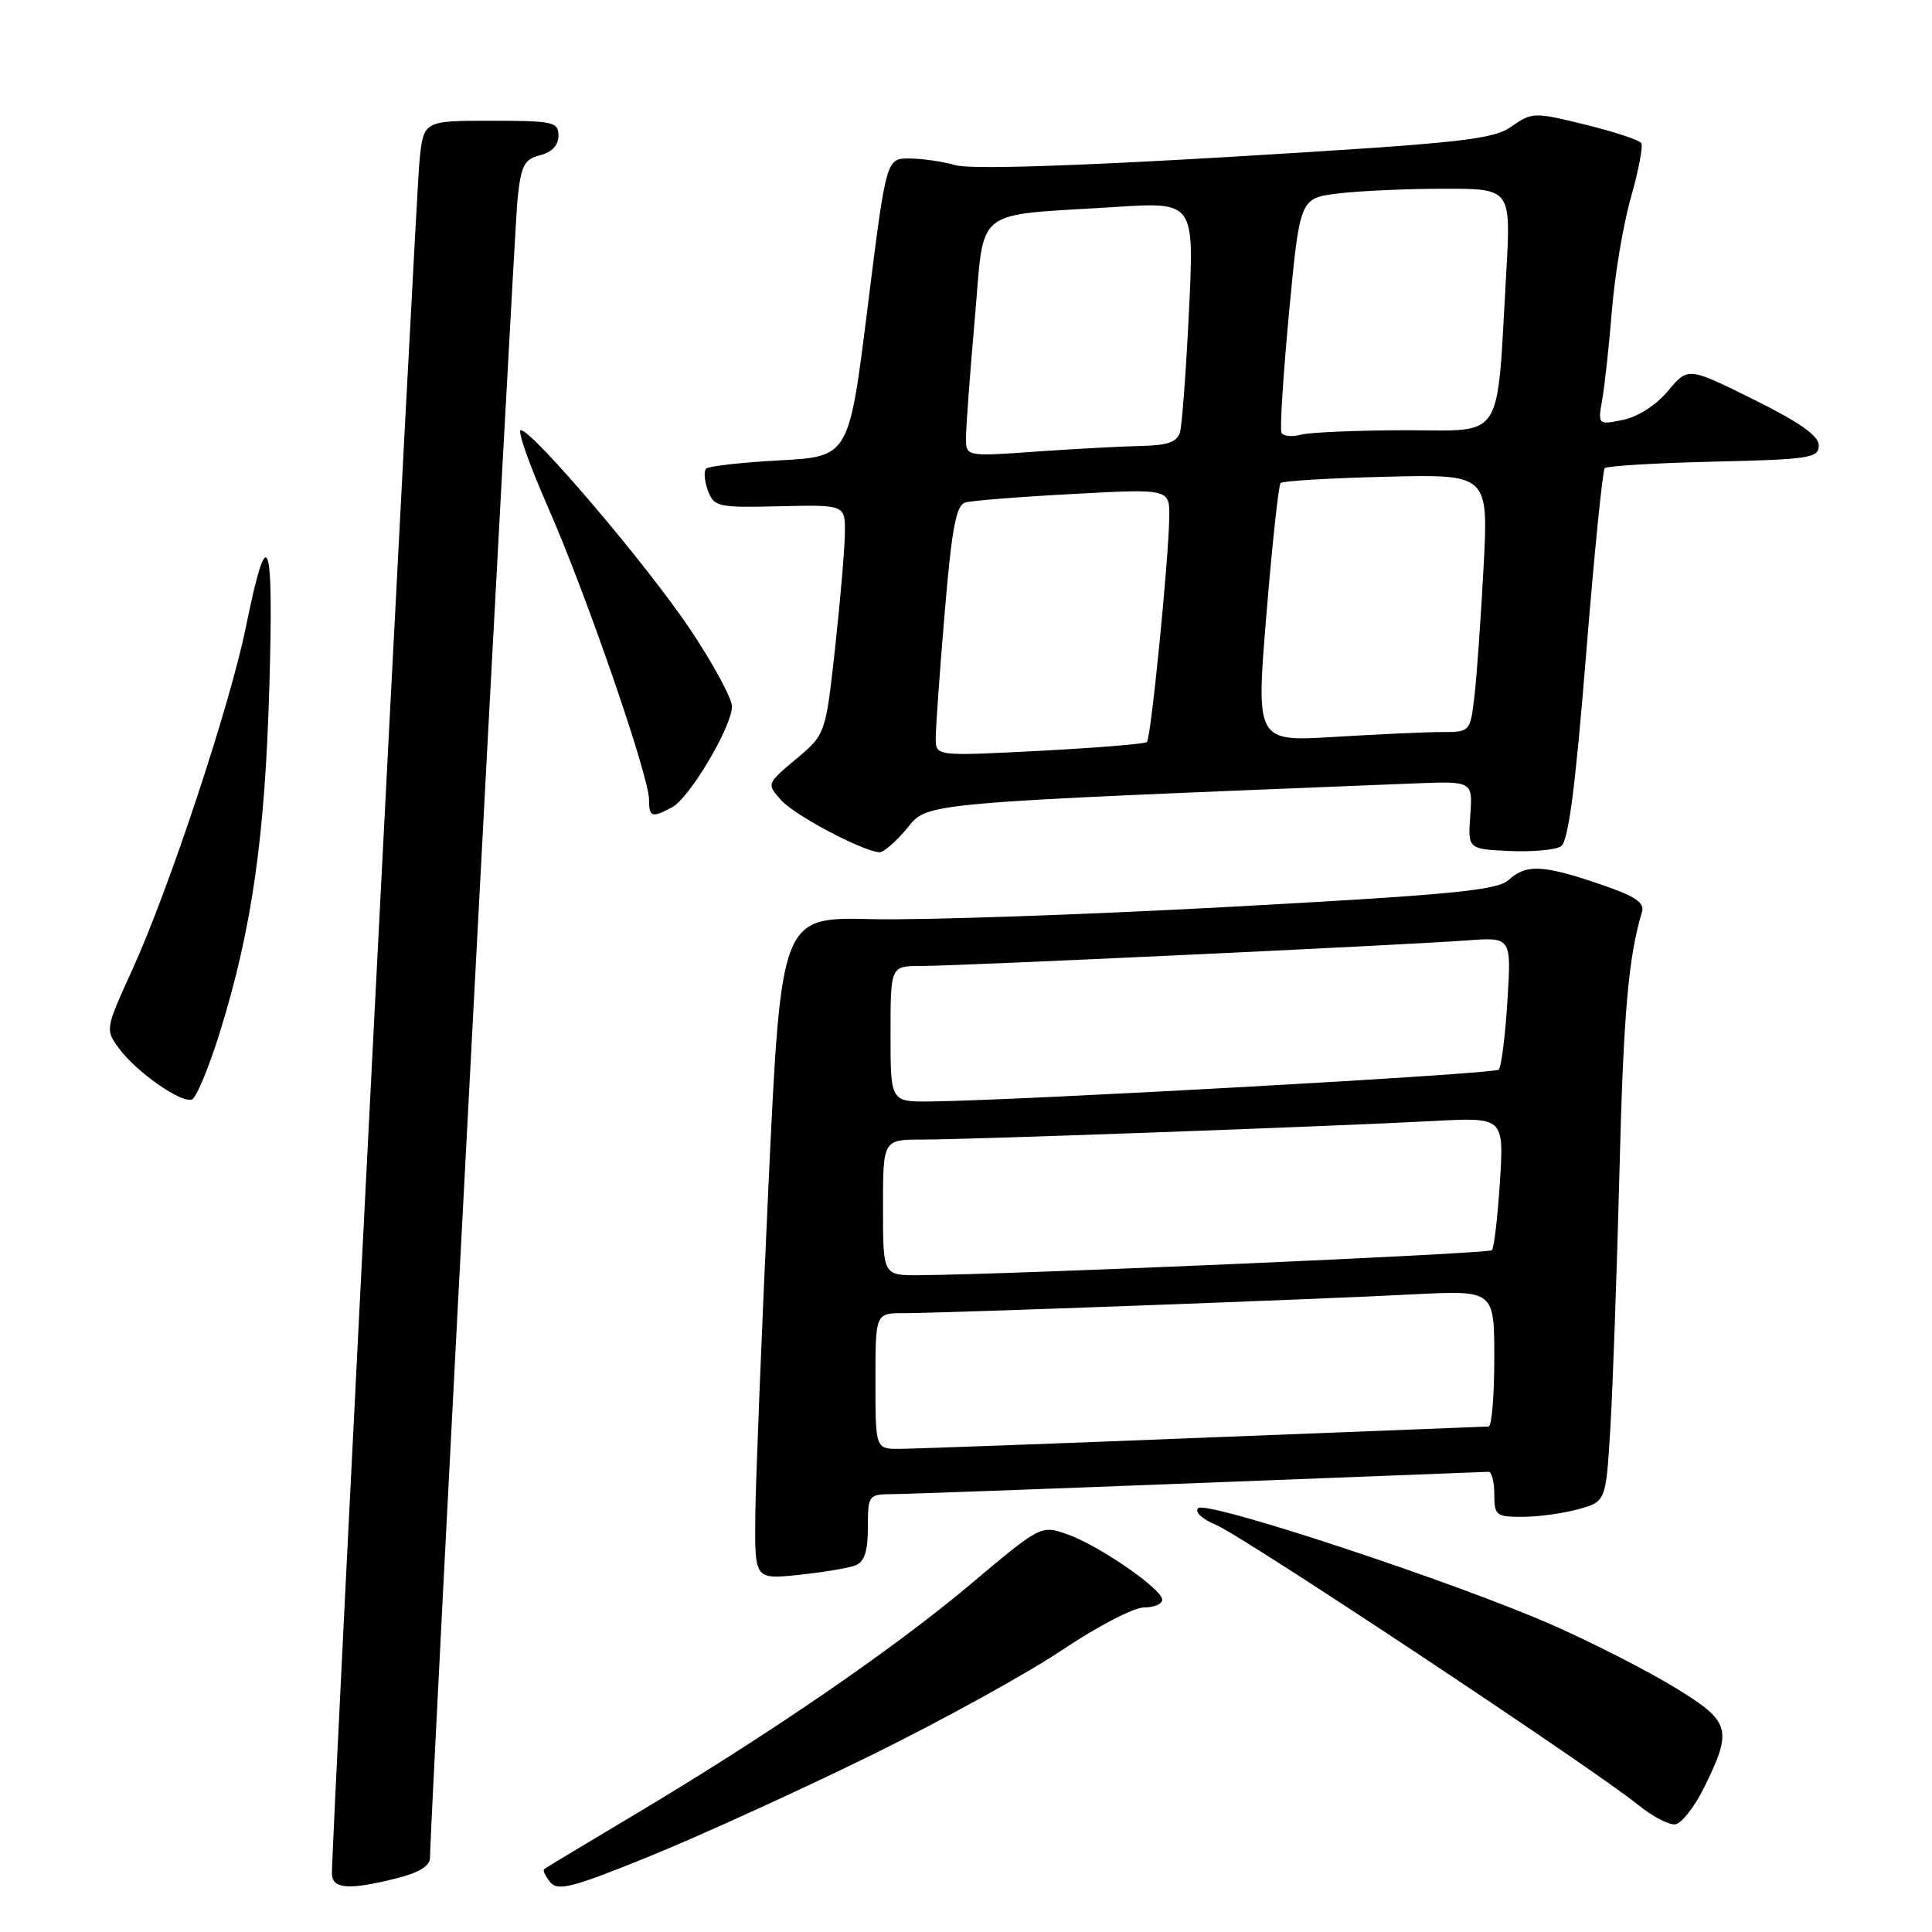 <?xml version="1.0" encoding="UTF-8" standalone="no"?>
<!DOCTYPE svg PUBLIC "-//W3C//DTD SVG 1.1//EN" "http://www.w3.org/Graphics/SVG/1.1/DTD/svg11.dtd" >
<svg xmlns="http://www.w3.org/2000/svg" xmlns:xlink="http://www.w3.org/1999/xlink" version="1.1" viewBox="0 0 256 256">
 <g >
 <path fill="currentColor"
d=" M 115.50 232.55 C 124.85 227.95 136.24 221.67 140.81 218.59 C 145.39 215.52 150.22 213.00 151.56 213.00 C 152.90 213.00 154.00 212.54 154.00 211.98 C 154.00 210.56 145.58 204.75 141.39 203.29 C 137.93 202.08 137.89 202.10 128.54 209.97 C 118.26 218.61 101.82 229.88 84.00 240.50 C 77.67 244.28 72.32 247.49 72.11 247.66 C 71.89 247.82 72.25 248.60 72.91 249.40 C 73.94 250.63 75.88 250.12 86.31 245.87 C 93.01 243.14 106.15 237.14 115.50 232.55 Z  M 52.56 248.88 C 55.55 248.13 57.00 247.23 56.98 246.13 C 56.95 242.22 68.09 30.99 68.58 26.34 C 69.04 21.92 69.47 21.10 71.56 20.57 C 73.12 20.18 74.00 19.25 74.00 17.98 C 74.00 16.15 73.30 16.00 65.07 16.00 C 56.14 16.00 56.14 16.00 55.59 21.25 C 55.10 25.96 43.95 244.02 43.98 248.25 C 44.00 250.31 46.22 250.48 52.56 248.88 Z  M 225.73 237.00 C 229.63 229.12 229.35 228.14 222.00 223.65 C 218.43 221.46 211.22 217.77 205.99 215.45 C 193.15 209.75 159.85 198.75 158.76 199.84 C 158.27 200.33 159.29 201.29 161.14 202.06 C 164.65 203.51 211.26 234.43 217.00 239.11 C 218.93 240.68 221.18 241.86 222.00 241.73 C 222.82 241.60 224.50 239.47 225.73 237.00 Z  M 113.33 207.43 C 114.54 206.96 115.00 205.57 115.00 202.39 C 115.00 198.11 115.08 198.00 118.25 197.98 C 120.04 197.97 138.38 197.30 159.00 196.50 C 179.62 195.70 196.84 195.03 197.25 195.02 C 197.66 195.01 198.00 196.35 198.00 198.00 C 198.00 200.80 198.25 201.00 201.75 200.99 C 203.81 200.99 207.14 200.53 209.14 199.98 C 212.79 198.96 212.79 198.96 213.38 189.23 C 213.70 183.88 214.24 168.70 214.58 155.50 C 215.11 134.29 215.76 126.86 217.57 120.85 C 217.96 119.58 216.66 118.73 211.84 117.10 C 204.35 114.57 202.22 114.49 199.86 116.63 C 198.36 117.98 192.14 118.58 162.78 120.17 C 143.38 121.22 122.10 121.95 115.50 121.79 C 103.50 121.50 103.50 121.50 101.83 157.00 C 100.92 176.53 100.13 196.28 100.08 200.89 C 100.00 209.28 100.00 209.28 105.83 208.68 C 109.04 208.34 112.42 207.78 113.33 207.43 Z  M 29.16 136.70 C 33.38 123.07 35.11 110.99 35.69 91.00 C 36.28 70.89 35.48 68.82 32.60 83.00 C 30.50 93.37 22.40 117.82 17.51 128.54 C 13.94 136.38 13.93 136.43 15.80 138.96 C 18.10 142.06 23.97 146.18 25.42 145.69 C 26.00 145.50 27.68 141.45 29.16 136.70 Z  M 120.16 109.79 C 123.01 106.31 121.23 106.47 187.32 103.81 C 195.14 103.50 195.14 103.50 194.82 108.00 C 194.50 112.50 194.50 112.50 200.00 112.76 C 203.03 112.90 206.10 112.62 206.84 112.14 C 207.81 111.51 208.74 104.44 210.15 86.91 C 211.23 73.51 212.35 62.32 212.64 62.03 C 212.92 61.74 219.42 61.35 227.08 61.17 C 239.75 60.88 241.00 60.69 241.00 59.03 C 241.00 57.74 238.47 55.96 232.34 52.92 C 223.67 48.63 223.67 48.63 221.02 51.80 C 219.46 53.67 217.01 55.25 215.05 55.64 C 211.72 56.31 211.72 56.30 212.31 52.90 C 212.64 51.03 213.22 45.67 213.60 41.00 C 213.98 36.33 215.11 29.62 216.12 26.11 C 217.12 22.59 217.73 19.38 217.48 18.97 C 217.23 18.56 213.88 17.45 210.05 16.51 C 203.29 14.85 203.00 14.86 200.29 16.76 C 197.82 18.50 193.66 18.95 163.60 20.75 C 142.10 22.03 128.57 22.45 126.61 21.89 C 124.91 21.40 122.14 21.00 120.47 21.00 C 117.43 21.00 117.43 21.00 114.96 40.75 C 112.50 60.50 112.50 60.50 103.33 61.00 C 98.28 61.27 93.89 61.77 93.56 62.10 C 93.23 62.44 93.34 63.74 93.80 65.00 C 94.61 67.17 95.11 67.28 103.33 67.08 C 112.00 66.88 112.00 66.88 111.95 70.69 C 111.92 72.78 111.34 79.63 110.65 85.90 C 109.39 97.30 109.39 97.30 105.48 100.58 C 101.57 103.86 101.57 103.86 103.53 106.05 C 105.33 108.05 114.12 112.71 116.50 112.93 C 117.05 112.98 118.69 111.56 120.16 109.79 Z  M 89.07 106.96 C 91.37 105.73 96.98 96.29 96.99 93.61 C 97.00 92.57 94.55 88.05 91.56 83.55 C 85.95 75.11 70.56 57.00 69.01 57.00 C 68.52 57.00 70.15 61.61 72.63 67.25 C 77.68 78.74 86.00 102.83 86.00 105.96 C 86.00 108.29 86.37 108.41 89.07 106.96 Z  M 116.00 183.00 C 116.00 174.00 116.00 174.00 119.75 174.00 C 124.91 174.00 174.08 172.19 187.25 171.51 C 198.00 170.96 198.00 170.96 198.00 179.98 C 198.00 184.94 197.66 189.01 197.25 189.02 C 196.84 189.03 179.85 189.70 159.50 190.50 C 139.15 191.31 121.04 191.97 119.25 191.98 C 116.00 192.00 116.00 192.00 116.00 183.00 Z  M 117.00 160.00 C 117.00 151.00 117.00 151.00 122.23 151.00 C 128.48 151.00 176.60 149.25 189.89 148.54 C 199.28 148.04 199.28 148.04 198.75 156.58 C 198.45 161.28 197.97 165.36 197.68 165.66 C 197.20 166.13 134.04 168.89 121.75 168.97 C 117.00 169.00 117.00 169.00 117.00 160.00 Z  M 118.00 137.00 C 118.00 128.00 118.00 128.00 122.05 128.00 C 127.02 128.00 186.23 125.22 194.39 124.61 C 200.27 124.17 200.27 124.17 199.74 132.64 C 199.45 137.30 198.93 141.40 198.59 141.74 C 198.02 142.31 135.17 145.82 123.25 145.95 C 118.00 146.00 118.00 146.00 118.00 137.00 Z  M 123.99 97.85 C 123.98 96.56 124.51 89.09 125.17 81.26 C 126.13 69.88 126.68 66.93 127.93 66.58 C 128.79 66.33 135.24 65.82 142.25 65.45 C 155.00 64.76 155.00 64.76 154.93 68.63 C 154.83 74.49 152.50 97.84 151.97 98.33 C 151.71 98.57 145.31 99.09 137.75 99.49 C 124.00 100.20 124.00 100.20 123.99 97.85 Z  M 167.81 81.39 C 168.57 72.10 169.42 64.28 169.68 64.00 C 169.94 63.73 176.25 63.35 183.70 63.17 C 197.23 62.84 197.23 62.84 196.58 75.17 C 196.22 81.95 195.68 89.64 195.37 92.25 C 194.82 96.97 194.79 97.00 191.06 97.00 C 189.00 97.00 182.61 97.29 176.86 97.64 C 166.42 98.28 166.42 98.28 167.81 81.39 Z  M 128.00 58.00 C 128.00 56.62 128.52 49.56 129.16 42.31 C 130.51 27.14 128.61 28.65 147.87 27.42 C 158.24 26.77 158.24 26.77 157.55 41.13 C 157.17 49.04 156.63 56.29 156.36 57.25 C 155.98 58.58 154.74 59.02 151.18 59.09 C 148.61 59.15 142.34 59.48 137.25 59.84 C 128.00 60.50 128.00 60.50 128.00 58.00 Z  M 169.80 57.34 C 169.57 56.88 170.03 49.69 170.81 41.37 C 172.24 26.25 172.24 26.25 177.37 25.63 C 180.19 25.29 186.49 25.01 191.36 25.01 C 200.22 25.00 200.22 25.00 199.58 36.25 C 198.28 58.85 199.48 57.00 186.16 57.01 C 179.75 57.02 173.54 57.29 172.36 57.60 C 171.19 57.92 170.04 57.80 169.80 57.34 Z "/>
</g>
</svg>